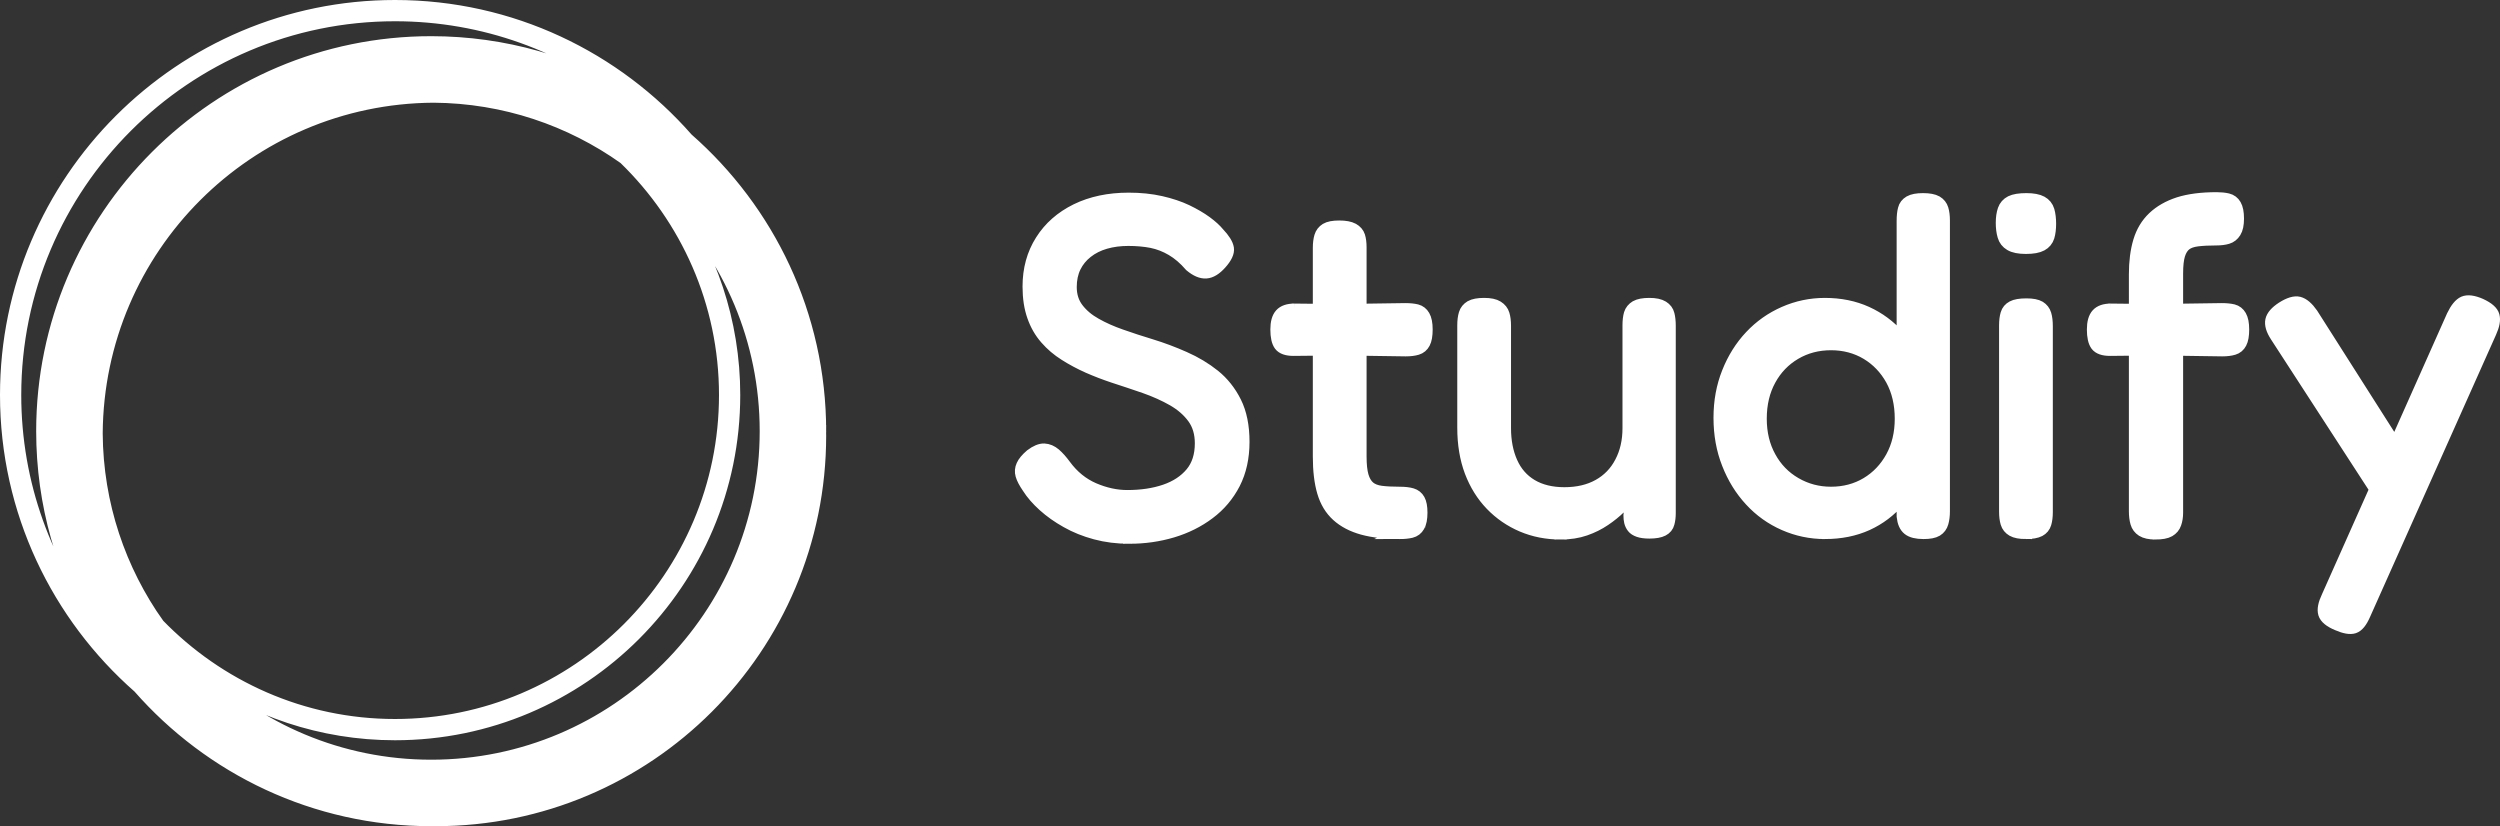 <?xml version="1.0" encoding="UTF-8"?>
<svg id="Layer_2" data-name="Layer 2" xmlns="http://www.w3.org/2000/svg" viewBox="0 0 6142.8 2030.01">
  <rect x="0" y="0" width="6142.8" height="2030.01" fill="#333333" stroke="none"/>
  <defs>
    <style>
      .cls-1 {
        fill: #fff;
        stroke: #fff;
        stroke-miterlimit: 10;
        stroke-width: 30px;
      }
    </style>
  </defs>
  <g id="Layer_2-2" data-name="Layer 2">
    <g id="textblock">
      <path class="cls-1" d="m2015,1059.44c0-286.03-126.49-542.91-326.27-718.17C1513.46,141.49,1256.58,15,970.56,15,443.67,15,15,443.67,15,970.56c0,285.96,126.44,542.8,326.16,718.07,175.27,199.84,432.2,326.38,718.29,326.38,1.87,0,3.69-.13,5.56-.13s3.69.13,5.56.13c521.6,0,944.44-422.84,944.44-944.44,0-1.87-.13-3.69-.13-5.56s.13-3.69.13-5.56h-.01Zm-1626.04,474.91c-94.33-132.84-150.44-294.64-151.6-469.36,3-455.8,371.83-824.64,827.64-827.64,174.71,1.16,336.53,57.27,469.36,151.6,152.29,147.67,247.31,354,247.31,581.6,0,447.24-363.87,811.11-811.11,811.11-227.6,0-433.93-95.03-581.6-247.31h0ZM37.22,970.56C37.22,455.91,455.91,37.23,970.56,37.23c219.07,0,420.58,76.04,580,202.89-143.62-86.4-311.64-136.23-491.11-136.23-526.89,0-955.56,428.67-955.56,955.56,0,179.43,49.8,347.4,136.16,491-126.81-159.38-202.83-360.87-202.83-579.89h0Zm1022.22,911.11c-224,0-427.27-90.11-575.67-235.89,137.2,99.31,305.4,158.11,486.78,158.11,459.51,0,833.33-373.82,833.33-833.33,0-181.38-58.8-349.57-158.11-486.78,145.78,148.4,235.89,351.67,235.89,575.67,0,453.38-368.84,822.22-822.22,822.22h0Z"/>
      <g id="textblocktransform">
        <path id="text-0" class="cls-1" d="m2774.52,1321.12h0c-29.38,0-56.99-3.48-82.81-10.44-25.98-6.96-49.56-16.47-70.75-28.53-21.34-11.91-40.13-25.21-56.37-39.9-16.24-14.69-29-29.38-38.27-44.07h0c-8.51-12.37-13.92-22.66-16.24-30.85-2.32-8.04-1.7-15.93,1.86-23.66,3.4-7.73,10.52-16.24,21.34-25.52h0c12.37-9.28,23.2-13.76,32.48-13.45,9.28.46,18.02,4.18,26.21,11.13,8.04,6.96,16.32,16.24,24.82,27.84h0c19.33,26.29,42.91,45.47,70.75,57.53,27.84,11.91,55.29,17.86,82.35,17.86h0c34.8,0,65.72-4.64,92.79-13.92,27.06-9.28,48.56-23.43,64.49-42.45,15.77-18.87,23.66-43.38,23.66-73.53h0c0-24.74-6.19-45.62-18.56-62.63s-29-31.55-49.87-43.61c-20.88-11.91-44.07-22.35-69.59-31.32-25.52-8.81-51.42-17.48-77.71-25.98h0c-20.88-6.96-41.37-14.85-61.47-23.66-20.1-8.97-39.05-19.1-56.83-30.39-17.78-11.13-33.4-24.43-46.86-39.9-13.61-15.46-24.05-33.64-31.32-54.51-7.42-20.88-11.13-45.23-11.13-73.07h0c0-42.53,10.28-80.03,30.85-112.51,20.41-32.48,49.18-57.84,86.29-76.09,37.12-18.09,80.03-27.14,128.74-27.14h0c28.61,0,54.9,2.71,78.87,8.12,23.97,5.41,45.23,12.53,63.79,21.34,18.56,8.97,34.41,18.25,47.55,27.84,13.14,9.74,23.2,18.87,30.16,27.37h0c13.92,14.69,21.65,27.06,23.2,37.12,1.55,10.05-4.25,22.42-17.4,37.12h0c-12.37,13.92-24.36,21.26-35.96,22.04-11.6.77-24.36-4.64-38.28-16.24h0c-14.69-17.01-30-30.16-45.93-39.43-15.77-9.28-32.32-15.7-49.64-19.25-17.48-3.4-36.65-5.1-57.53-5.1h0c-20.1,0-38.82,2.47-56.14,7.42-17.48,5.1-32.55,12.68-45.23,22.73-12.84,10.05-22.73,22.19-29.69,36.42-6.96,14.38-10.44,30.85-10.44,49.41h0c0,20.88,5.64,38.66,16.93,53.35,11.13,14.69,25.98,27.22,44.54,37.58,18.56,10.52,39.43,19.79,62.63,27.84,23.2,8.2,47.55,16.16,73.07,23.89h0c27.84,8.51,55.29,18.79,82.35,30.85,27.06,11.91,51.42,26.52,73.07,43.84,21.65,17.48,39.05,39.36,52.19,65.65,13.14,26.29,19.72,58.77,19.72,97.43h0c0,38.66-7.5,72.68-22.5,102.07-15.16,29.38-35.88,53.89-62.17,73.53-26.29,19.79-56.21,34.72-89.77,44.77-33.71,10.05-69.13,15.08-106.24,15.08v-.02Zm665.75-11.6h0c-36.34,0-67.12-3.48-92.32-10.44-25.05-6.96-45.7-17.78-61.94-32.48-16.24-14.69-27.84-33.87-34.8-57.53-6.96-23.51-10.44-52.66-10.44-87.45h0v-512.65c0-10.83,1.16-20.1,3.48-27.84,2.32-7.73,6.96-13.76,13.92-18.09,6.96-4.18,17.78-6.26,32.48-6.26h0c14.69,0,25.9,2.09,33.64,6.26,7.73,4.33,12.76,10.13,15.08,17.4,2.32,7.42,3.48,16.55,3.48,27.37h0v513.81c0,20.1,1.7,36.11,5.1,48.02,3.56,12.06,8.97,21.19,16.24,27.37,7.42,6.19,17.32,10.05,29.69,11.6,12.37,1.55,27.45,2.32,45.23,2.32h0c12.37,0,22.42,1.16,30.16,3.48,7.73,2.32,13.53,6.96,17.4,13.92,3.87,6.96,5.8,17.4,5.8,31.32h0c0,14.69-2.17,25.67-6.5,32.94-4.18,7.42-10.36,12.14-18.56,14.15-8.04,1.86-17.09,2.78-27.14,2.78h0Zm-259.81-548.61h0l111.35,1.16,161.22-2.32c10.83,0,20.1.93,27.84,2.78,7.73,2.01,13.69,6.65,17.86,13.92,4.33,7.42,6.5,18.48,6.5,33.17h0c0,14.69-1.93,25.67-5.8,32.94-3.87,7.42-9.67,12.29-17.4,14.61s-17.01,3.48-27.84,3.48h0l-158.9-2.32-117.14,1.16c-16.24,0-27.3-3.87-33.17-11.6-5.72-7.73-8.58-20.49-8.58-38.27h0c0-17.01,3.48-29.38,10.44-37.12,6.96-7.73,18.17-11.6,33.64-11.6h-.02Zm654.15,549.77h0c-34.02,0-65.57-6.19-94.64-18.56-28.92-12.37-54.2-29.77-75.85-52.19-21.65-22.42-38.51-49.49-50.57-81.19-11.91-31.7-17.86-67.66-17.86-107.87h0v-251.69c0-10.83,1.16-20.1,3.48-27.84,2.32-7.73,7.11-13.76,14.38-18.09,7.42-4.18,18.48-6.26,33.17-6.26h0c14.69,0,25.67,2.32,32.94,6.96,7.42,4.64,12.29,10.83,14.61,18.56s3.48,17.01,3.48,27.84h0v251.69c0,31.7,5.41,59.69,16.24,83.97,10.83,24.43,27.22,43.22,49.18,56.37,22.11,13.14,49.02,19.72,80.73,19.72h0c32.48,0,60.47-6.57,83.97-19.72,23.66-13.14,41.83-31.93,54.51-56.37,12.84-24.28,19.25-52.27,19.25-83.97h0v-252.85c0-10.83,1.08-20.1,3.25-27.84,2.47-7.73,7.35-13.76,14.61-18.09,7.42-4.18,18.48-6.26,33.17-6.26h0c14.54,0,25.52,2.32,32.94,6.96s12.06,10.83,13.92,18.56c2.01,7.73,3.02,17.01,3.02,27.84h0v460.46c0,9.28-1.01,17.55-3.02,24.82-1.86,7.42-6.49,13.07-13.92,16.93-7.42,3.87-18.4,5.8-32.94,5.8h0c-10.83,0-19.56-1.16-26.21-3.48s-11.44-5.41-14.38-9.28c-3.09-3.87-5.26-8.35-6.5-13.45-1.08-4.95-1.62-10.13-1.62-15.54h0l4.64-49.87c-7.73,9.28-17.01,19.33-27.84,30.16-10.98,10.83-23.58,21.03-37.81,30.62-14.23,9.74-30.23,17.71-48.02,23.89-17.78,6.19-37.89,9.28-60.31,9.28v-.02Zm649.28-1.16h0c-34.8,0-68.04-6.96-99.75-20.88-31.7-13.92-59.31-33.64-82.81-59.15-23.66-25.52-42.22-55.52-55.67-90-13.61-34.33-20.41-71.99-20.41-112.97h0c0-40.21,6.8-77.32,20.41-111.35,13.45-34.02,32.01-63.64,55.67-88.84,23.51-25.05,51.11-44.54,82.81-58.46,31.7-13.92,64.95-20.88,99.75-20.88h0c37.89,0,72.14,6.96,102.76,20.88,30.47,13.92,56.76,33.4,78.87,58.46,21.96,25.21,38.74,54.98,50.34,89.31,11.6,34.49,17.4,71.83,17.4,112.04h0c.77,40.98-4.79,78.48-16.7,112.51-12.06,34.02-28.92,63.79-50.57,89.31-21.65,25.52-47.71,45.23-78.17,59.15-30.62,13.92-65.26,20.88-103.92,20.88h0Zm15.08-98.59h0c32.48,0,61.7-7.73,87.68-23.2,25.83-15.46,46.32-36.96,61.47-64.49,15-27.37,22.5-58.84,22.5-94.41h0c0-36.34-7.5-68.28-22.5-95.8-15.16-27.37-35.65-48.79-61.47-64.26-25.98-15.46-55.21-23.2-87.68-23.2h0c-32.48,0-61.86,7.73-88.15,23.2-26.29,15.46-46.94,36.88-61.94,64.26-15.16,27.53-22.73,59.46-22.73,95.8h0c0,35.57,7.58,67.04,22.73,94.41,15,27.53,35.88,49.02,62.63,64.49,26.6,15.46,55.75,23.2,87.45,23.2h0Zm227.33,98.59h0c-17.01,0-29.38-3.09-37.12-9.28s-12.37-16.62-13.92-31.32h0v-726.06c0-11.6,1.01-21.26,3.02-29,1.86-7.73,6.5-13.76,13.92-18.09,7.27-4.18,18.25-6.26,32.94-6.26h0c14.69,0,25.75,2.09,33.17,6.26,7.27,4.33,12.06,10.36,14.38,18.09s3.48,17.01,3.48,27.84h0v714.47c0,10.83-1.16,20.26-3.48,28.3-2.32,8.2-6.96,14.46-13.92,18.79-6.96,4.18-17.78,6.26-32.48,6.26h.01Zm251.69,0h0c-14.69,0-25.67-2.09-32.94-6.26-7.42-4.33-12.29-10.36-14.61-18.09s-3.48-17.01-3.48-27.84h0v-458.14c0-10.83,1.16-20.1,3.48-27.84,2.32-7.73,7.19-13.53,14.61-17.4,7.27-3.87,18.63-5.8,34.1-5.8h0c14.69,0,25.52,2.09,32.48,6.26,6.96,4.33,11.6,10.36,13.92,18.09,2.32,7.73,3.48,17.4,3.48,29h0v456.98c0,10.83-1.16,20.1-3.48,27.84-2.32,7.73-7.11,13.53-14.38,17.4-7.42,3.87-18.48,5.8-33.17,5.8h-.01Zm0-700.55h0c-17.01,0-29.77-2.55-38.28-7.65-8.51-4.95-14.07-12.06-16.7-21.34-2.78-9.28-4.18-20.1-4.18-32.48h0c0-12.37,1.55-23.04,4.64-32.01,3.09-8.81,8.89-15.39,17.4-19.72,8.51-4.18,21.26-6.26,38.27-6.26h0c16.24,0,28.61,2.32,37.12,6.96,8.51,4.64,14.15,11.6,16.93,20.88,2.63,9.28,3.94,20.1,3.94,32.48h0c0,12.37-1.31,22.96-3.94,31.78-2.78,8.97-8.43,15.77-16.93,20.41-8.51,4.64-21.26,6.96-38.28,6.96h0Zm317.8,701.71h0c-13.92,0-24.59-2.32-32.01-6.96-7.27-4.64-12.06-11.06-14.38-19.25-2.32-8.04-3.48-17.48-3.48-28.3h0v-582.24c0-30.93,3.48-57.99,10.44-81.19s18.56-42.53,34.8-57.99c16.24-15.46,36.88-27.3,61.94-35.49,25.21-8.04,56.37-12.06,93.48-12.06h0c10.05,0,19.1.93,27.14,2.78,8.2,2.01,14.38,6.65,18.56,13.92,4.33,7.42,6.5,18.48,6.5,33.17h0c0,14.69-2.32,25.67-6.96,32.94-4.64,7.42-10.83,12.29-18.56,14.61s-17.01,3.48-27.84,3.48h0c-17.78,0-33.09.77-45.93,2.32-12.68,1.55-22.5,5.03-29.46,10.44s-12.22,13.69-15.77,24.82c-3.4,11.29-5.1,26.6-5.1,45.93h0v588.04c0,10.05-1.39,18.94-4.18,26.68-2.63,7.73-7.66,13.76-15.08,18.09-7.27,4.18-18.63,6.26-34.1,6.26h0Zm-109.03-549.77h0l111.35,1.16,161.22-2.32c10.83,0,20.1.93,27.84,2.78,7.73,2.01,13.69,6.65,17.86,13.92,4.33,7.42,6.5,18.48,6.5,33.17h0c0,14.69-1.93,25.67-5.8,32.94-3.87,7.42-9.67,12.29-17.4,14.61s-17.01,3.48-27.84,3.48h0l-158.9-2.32-117.14,1.16c-16.24,0-27.3-3.87-33.17-11.6-5.72-7.73-8.58-20.49-8.58-38.27h0c0-17.01,3.48-29.38,10.44-37.12,6.96-7.73,18.17-11.6,33.64-11.6h-.02Zm556.73,773.62h0c-18.56-7.73-29.38-16.62-32.48-26.68-3.09-10.05-.39-23.97,8.12-41.75h0l307.36-690.11c8.51-17.78,17.55-28.84,27.14-33.17,9.74-4.18,23.51-2.4,41.29,5.34h0c18.56,8.51,29.15,17.78,31.78,27.84,2.78,10.05.31,23.58-7.42,40.59h0l-309.68,693.59c-7.73,17.78-16.24,28.22-25.52,31.32-9.28,3.09-22.81.77-40.59-6.96h0Zm162.38-409.43l-47.55,110.19-265.61-409.43c-10.05-15.46-13.92-28.45-11.6-38.97,2.32-10.36,11.21-20.57,26.68-30.62h0c17.01-10.83,30.7-14.92,41.06-12.29,10.52,2.78,21.19,11.91,32.01,27.37h0l225.01,353.75Z"/>
      </g>
    </g>
  </g>
</svg>